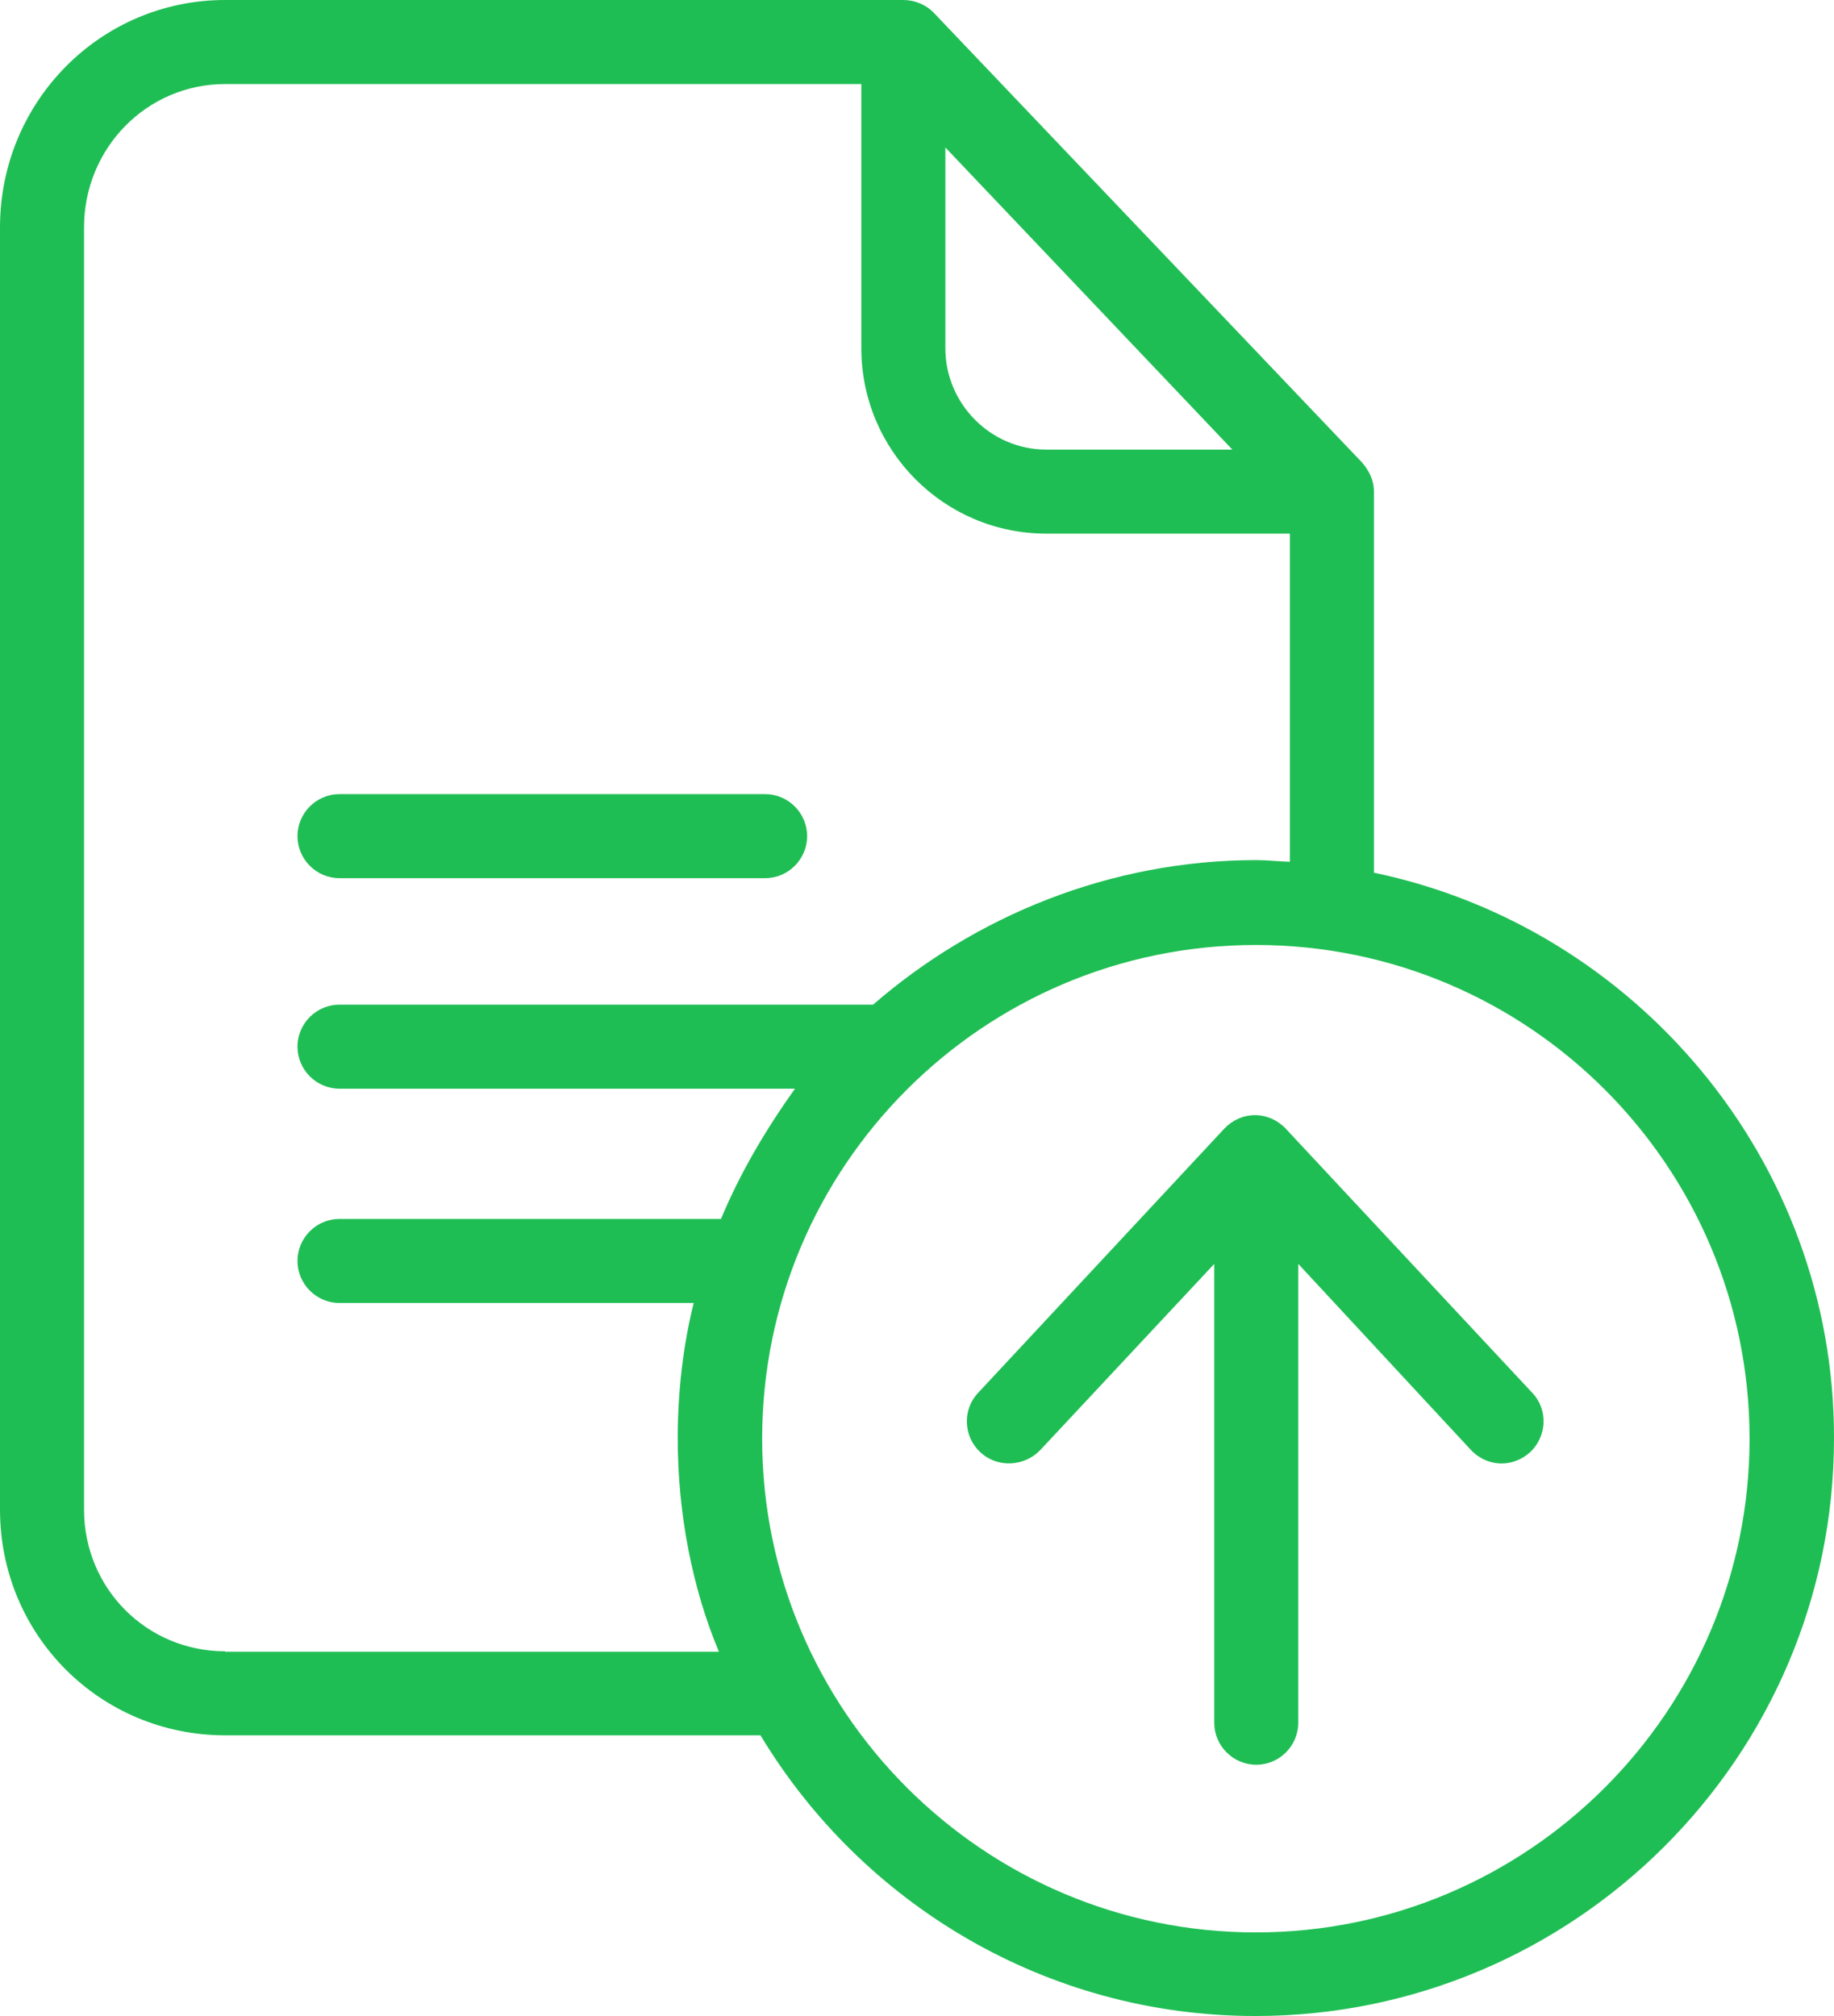 <svg xmlns="http://www.w3.org/2000/svg" xmlns:xlink="http://www.w3.org/1999/xlink" width="65.702" height="72.22" viewBox="782.793 1060.791 65.702 72.22"><g transform="matrix(1,0,0,1,782.793,1060.791)"><path d="M 49.22 31.263 L 49.22 17.596 C 49.22 17.205 49.039 16.843 48.784 16.557 L 33.461 0.467 C 33.175 0.166 32.768 0 32.362 0 L 8.068 0 C 3.583 0 0 3.657 0 8.143 L 0 54.082 C 0 58.568 3.583 62.165 8.068 62.165 L 27.244 62.165 C 30.872 68.186 37.465 72.22 44.975 72.22 C 56.385 72.22 65.702 62.948 65.702 51.523 C 65.717 41.544 58.552 33.205 49.22 31.263 Z M 33.867 5.283 L 44.148 16.106 L 37.48 16.106 C 35.493 16.106 33.867 14.465 33.867 12.478 L 33.867 5.283 Z M 8.068 59.155 C 5.253 59.155 3.011 56.897 3.011 54.082 L 3.011 8.143 C 3.011 5.313 5.253 3.011 8.068 3.011 L 30.857 3.011 L 30.857 12.478 C 30.857 16.136 33.822 19.116 37.48 19.116 L 46.21 19.116 L 46.21 30.872 C 45.758 30.857 45.397 30.812 45.006 30.812 C 39.752 30.812 34.921 32.829 31.278 35.99 L 12.162 35.99 C 11.334 35.99 10.657 36.667 10.657 37.494 C 10.657 38.323 11.334 39 12.162 39 L 28.479 39 C 27.41 40.505 26.521 42.01 25.829 43.666 L 12.162 43.666 C 11.334 43.666 10.657 44.343 10.657 45.171 C 10.657 45.999 11.334 46.677 12.162 46.677 L 24.851 46.677 C 24.475 48.182 24.279 49.853 24.279 51.523 C 24.279 54.232 24.806 56.912 25.754 59.17 L 8.068 59.17 L 8.068 59.155 Z M 44.991 69.225 C 35.237 69.225 27.304 61.292 27.304 51.538 C 27.304 41.784 35.222 33.852 44.991 33.852 C 54.759 33.852 62.677 41.784 62.677 51.538 C 62.677 61.292 54.744 69.225 44.991 69.225 Z M 44.991 69.225" fill="#1fbe54" fill-rule="evenodd"/><path d="M 77.056 204.695 L 92.304 204.695 C 93.132 204.695 93.809 204.017 93.809 203.189 C 93.809 202.361 93.132 201.684 92.304 201.684 L 77.056 201.684 C 76.228 201.684 75.551 202.361 75.551 203.189 C 75.551 204.017 76.228 204.695 77.056 204.695 Z M 77.056 204.695" transform="matrix(1,0,0,1,-64.894,-173.236)" fill="#1fbe54" fill-rule="evenodd"/><path d="M 256.982 283.693 C 256.696 283.392 256.304 283.211 255.883 283.211 C 255.461 283.211 255.07 283.392 254.784 283.693 L 245.963 293.16 C 245.391 293.763 245.437 294.726 246.039 295.283 C 246.641 295.855 247.619 295.809 248.191 295.208 L 254.423 288.54 L 254.423 304.976 C 254.423 305.804 255.1 306.482 255.928 306.482 C 256.756 306.482 257.433 305.804 257.433 304.976 L 257.433 288.54 L 263.62 295.208 C 263.921 295.523 264.312 295.689 264.719 295.689 C 265.08 295.689 265.441 295.554 265.742 295.283 C 266.344 294.711 266.389 293.763 265.817 293.16 L 256.982 283.693 Z M 256.982 283.693" transform="matrix(1,0,0,1,-210.923,-243.263)" fill="#1fbe54" fill-rule="evenodd"/></g></svg>